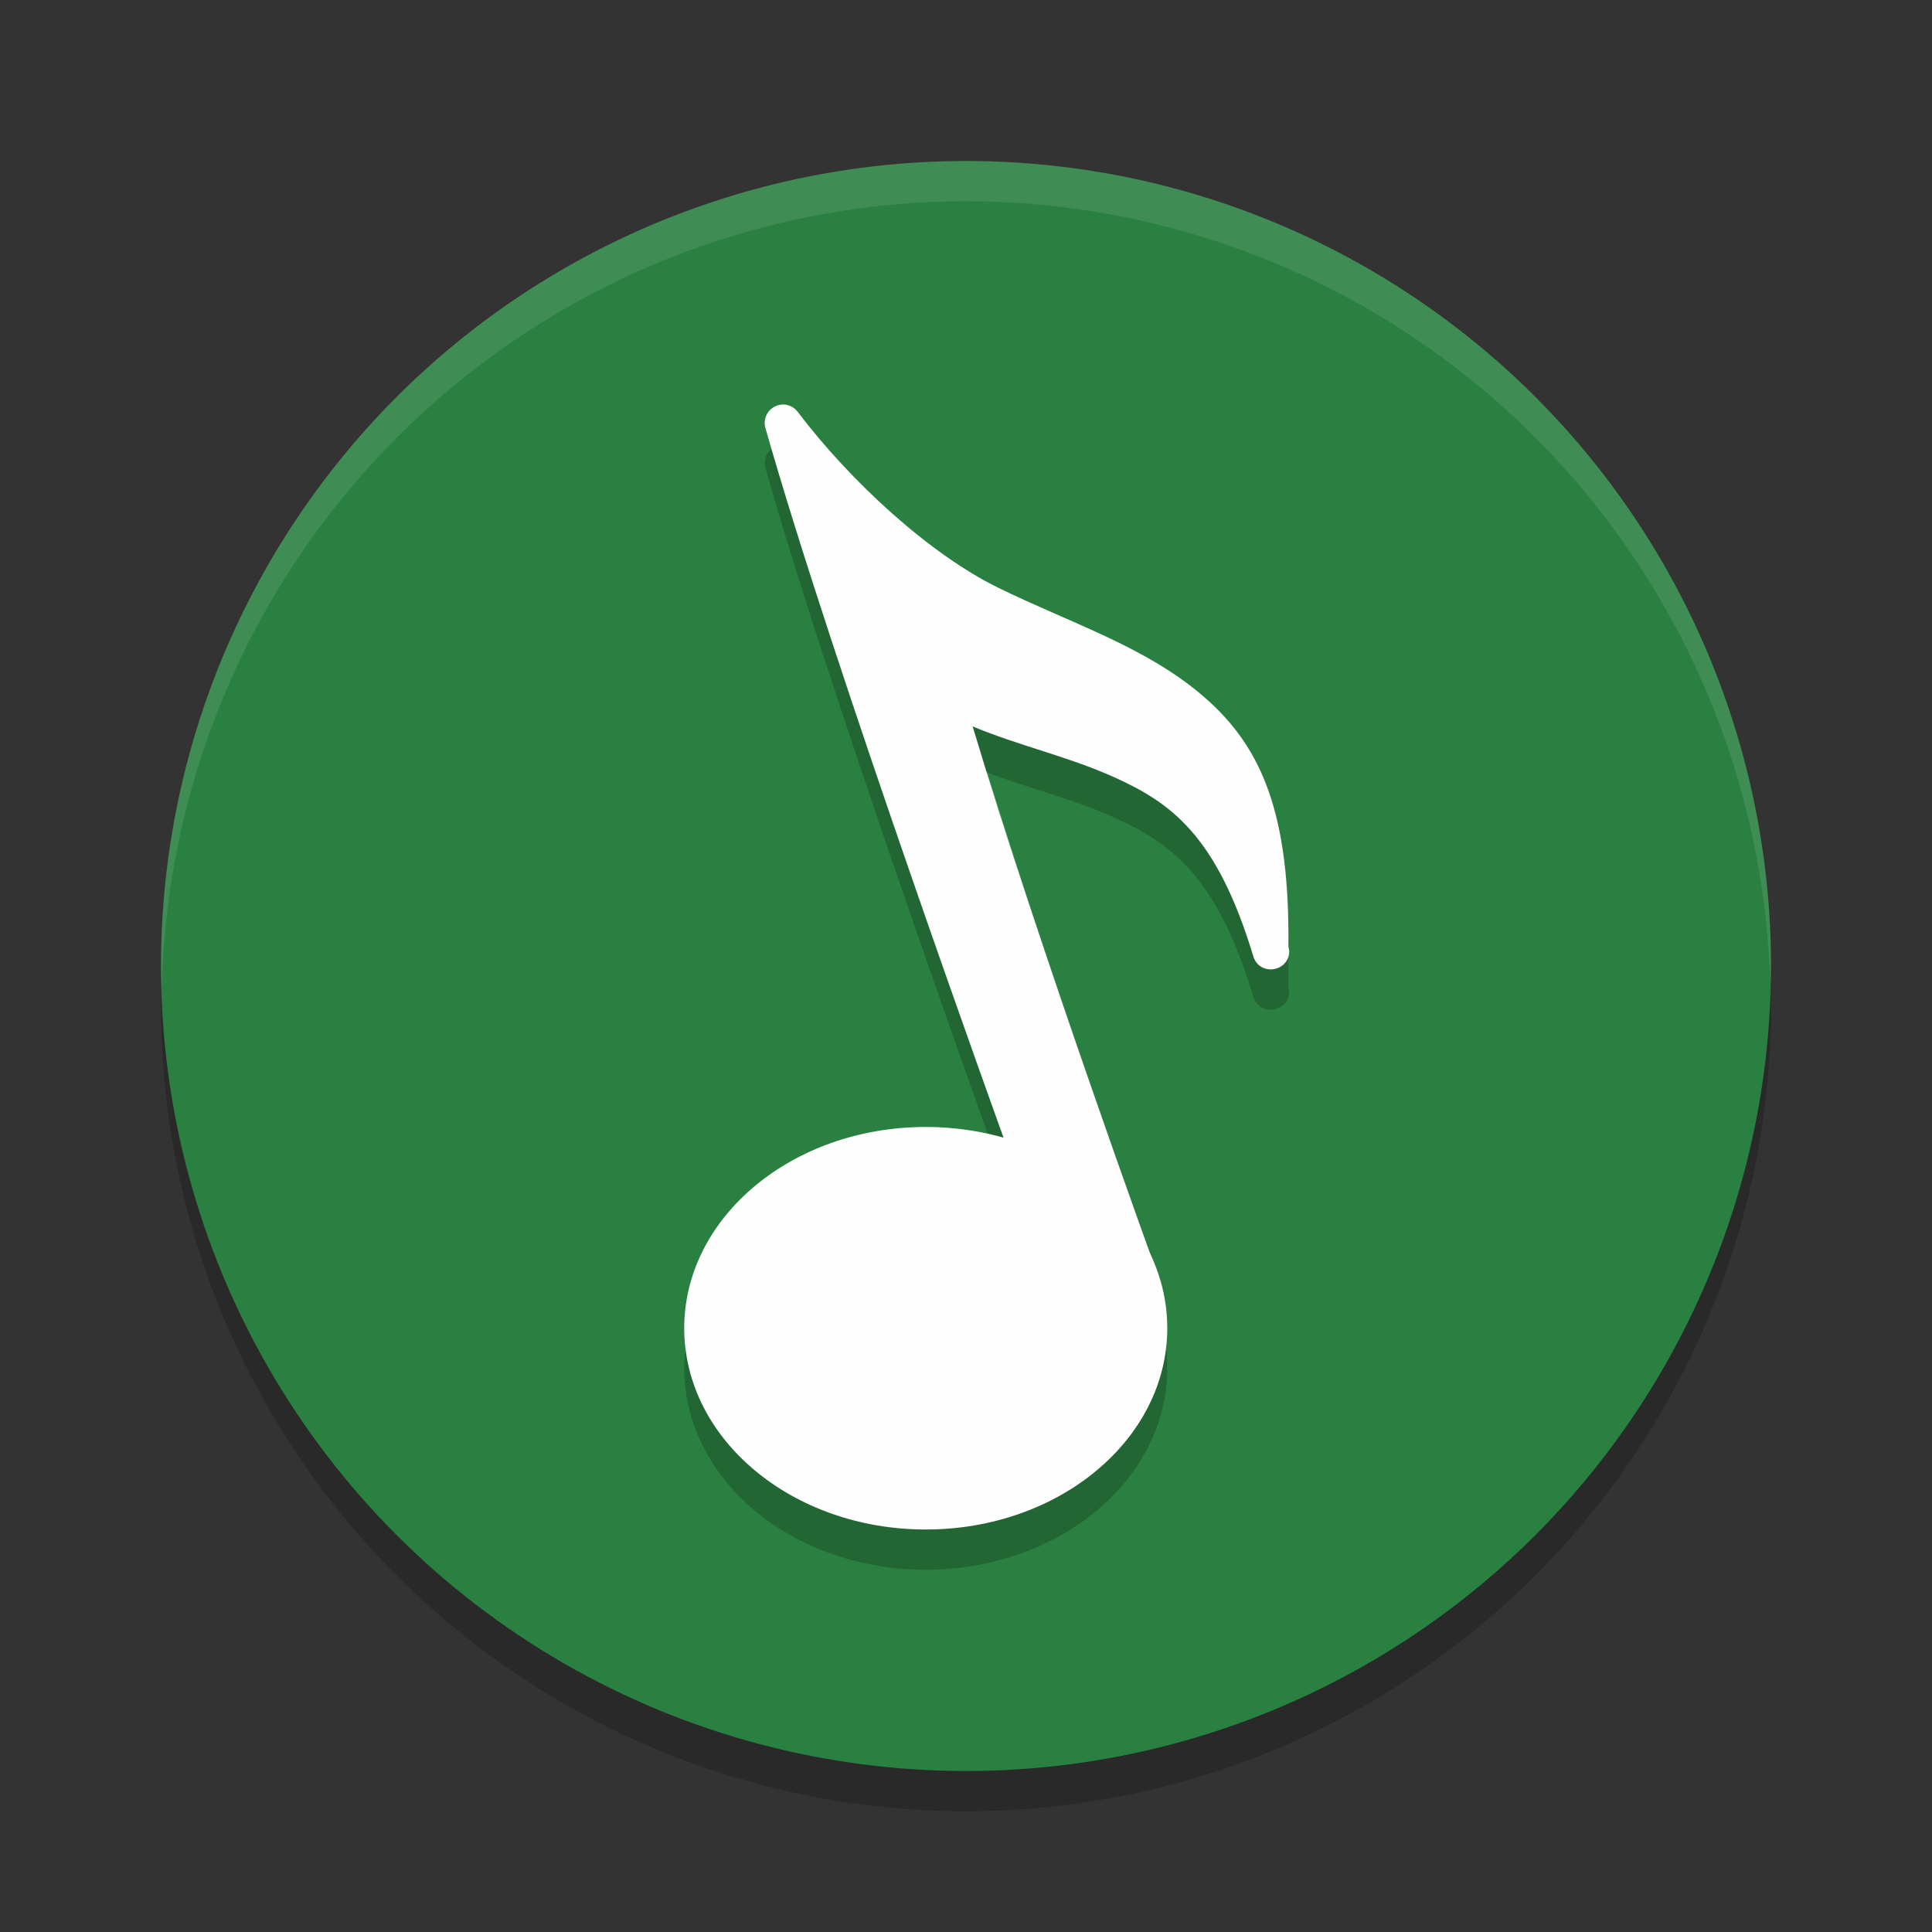 <?xml version="1.0" encoding="UTF-8" standalone="no"?>
<svg
   xmlns:dc="http://purl.org/dc/elements/1.1/"
   xmlns:cc="http://creativecommons.org/ns#"
   xmlns:rdf="http://www.w3.org/1999/02/22-rdf-syntax-ns#"
   xmlns:svg="http://www.w3.org/2000/svg"
   xmlns="http://www.w3.org/2000/svg"
   xmlns:sodipodi="http://sodipodi.sourceforge.net/DTD/sodipodi-0.dtd"
   xmlns:inkscape="http://www.inkscape.org/namespaces/inkscape"
   width="48"
   height="48"
   version="1.1"
   id="svg16"
   sodipodi:docname="gstreamer-properties.svg"
   inkscape:version="0.92.5 (2060ec1f9f, 2020-04-08)">
  <rect width="100%" height="100%" fill="#333333" stroke="none"/>
  <defs
     id="defs20" />
  <sodipodi:namedview
     pagecolor="#fefefe"
     bordercolor="#33994e"
     borderopacity="1"
     objecttolerance="10"
     gridtolerance="10"
     guidetolerance="10"
     inkscape:pageopacity="0"
     inkscape:pageshadow="2"
     inkscape:window-width="783"
     inkscape:window-height="480"
     id="namedview18"
     showgrid="false"
     inkscape:zoom="6.9532167"
     inkscape:cx="14.601882"
     inkscape:cy="27.057862"
     inkscape:window-x="0"
     inkscape:window-y="28"
     inkscape:window-maximized="0"
     inkscape:current-layer="svg16" />
  <circle
     style="opacity:0.2"
     cx="24"
     cy="25"
     r="20"
     id="circle2" />
  <circle
     style="fill:#2a8041;fill-opacity:1"
     cx="24"
     cy="24"
     r="20"
     id="circle4" />
  <path
     style="opacity:0.1;fill:#fefefe"
     d="M 24,4 A 20,20 0 0 0 4,24 20,20 0 0 0 4.021,24.582 20,20 0 0 1 24,5 20,20 0 0 1 43.979,24.418 20,20 0 0 0 44,24 20,20 0 0 0 24,4 Z"
     id="path6" />
  <path
     style="opacity:0.2"
     d="m 19.467,11.051 c -0.016,-1.7e-4 -0.031,5.18e-4 -0.047,0.002 -0.287,0.023 -0.481,0.301 -0.402,0.578 1.637,5.786 5.834,17.408 5.918,17.641 A 6,5 0 0 0 23,29 a 6,5 0 0 0 -6,5 6,5 0 0 0 6,5 6,5 0 0 0 6,-5 6,5 0 0 0 -0.408,-1.812 6,5 0 0 0 -0.002,-0.006 c -0.217,-0.598 -2.875,-7.947 -4.424,-13.135 1.142,0.479 2.353,0.744 3.48,1.248 1.449,0.648 2.582,1.458 3.492,4.469 0.152,0.493 0.878,0.392 0.893,-0.123 0.001,-0.058 -0.022,-0.083 -0.021,-0.141 h 0.002 c -5e-4,-0.002 -0.001,-0.002 -0.002,-0.004 0.031,-3.28 -0.656,-4.922 -2.072,-6.16 -1.442,-1.261 -3.308,-1.837 -5.139,-2.734 -1.699,-0.833 -3.661,-2.627 -4.98,-4.369 -0.084,-0.111 -0.213,-0.178 -0.352,-0.182 z"
     id="path8" />
  <path
     style="fill:#fefefe;fill-opacity:1"
     d="m 19.467,10.051 c -0.016,-1.7e-4 -0.031,4.65e-4 -0.047,0.002 -0.287,0.023 -0.481,0.302 -0.403,0.579 1.653,5.844 5.966,17.772 5.966,17.772 0.019,0.057 0.049,0.11 0.088,0.155 l 2.873,3.436 c 0.326,0.373 0.929,0.031 0.777,-0.44 0,0 -2.944,-8.107 -4.556,-13.508 1.142,0.479 2.354,0.743 3.481,1.247 1.449,0.648 2.583,1.457 3.493,4.468 0.152,0.493 0.877,0.394 0.891,-0.122 0.001,-0.058 -0.021,-0.083 -0.021,-0.14 h 0.002 c -5e-4,-0.002 -0.001,-0.002 -0.002,-0.004 0.031,-3.28 -0.657,-4.923 -2.073,-6.161 -1.442,-1.261 -3.308,-1.837 -5.139,-2.734 -1.699,-0.833 -3.66,-2.627 -4.979,-4.369 -0.084,-0.111 -0.213,-0.178 -0.352,-0.182 z"
     id="path10" />
  <ellipse
     style="fill:#fefefe;fill-opacity:1"
     cx="23"
     cy="33"
     rx="6"
     ry="5"
     id="ellipse12" />
  <path
     style="opacity:0.2;fill:#fefefe"
     d="m 19.467,10.051 c -0.016,-1.7e-4 -0.031,5.18e-4 -0.047,0.002 -0.287,0.023 -0.481,0.301 -0.402,0.578 0.045,0.158 0.11,0.361 0.158,0.527 0.068,-0.055 0.148,-0.098 0.244,-0.105 0.016,-0.002 0.031,-0.002 0.047,-0.002 0.139,0.004 0.268,0.071 0.352,0.182 1.319,1.742 3.282,3.536 4.98,4.369 1.831,0.897 3.697,1.474 5.139,2.734 1.31,1.145 1.988,2.653 2.059,5.465 0.019,-0.048 0.033,-0.101 0.035,-0.16 0.001,-0.058 -0.022,-0.083 -0.021,-0.141 h 0.002 c -5e-4,-0.002 -0.001,-0.002 -0.002,-0.004 0.031,-3.28 -0.656,-4.922 -2.072,-6.16 -1.442,-1.261 -3.308,-1.837 -5.139,-2.734 -1.699,-0.833 -3.661,-2.627 -4.98,-4.369 -0.084,-0.111 -0.213,-0.178 -0.352,-0.182 z m 4.699,8.996 c 1.548,5.188 4.207,12.537 4.424,13.135 a 6,5 0 0 1 0.002,0.006 6,5 0 0 1 0.375,1.289 A 6,5 0 0 0 29,33 a 6,5 0 0 0 -0.408,-1.812 6,5 0 0 0 -0.002,-0.006 c -0.202,-0.557 -2.496,-6.93 -4.064,-12 -0.12,-0.046 -0.241,-0.085 -0.359,-0.135 z M 23,28 a 6,5 0 0 0 -6,5 6,5 0 0 0 0.033,0.523 A 6,5 0 0 1 23,29 a 6,5 0 0 1 1.936,0.271 c -0.007,-0.019 -0.327,-0.934 -0.385,-1.094 A 6,5 0 0 0 23,28 Z"
     id="path14" />
</svg>
